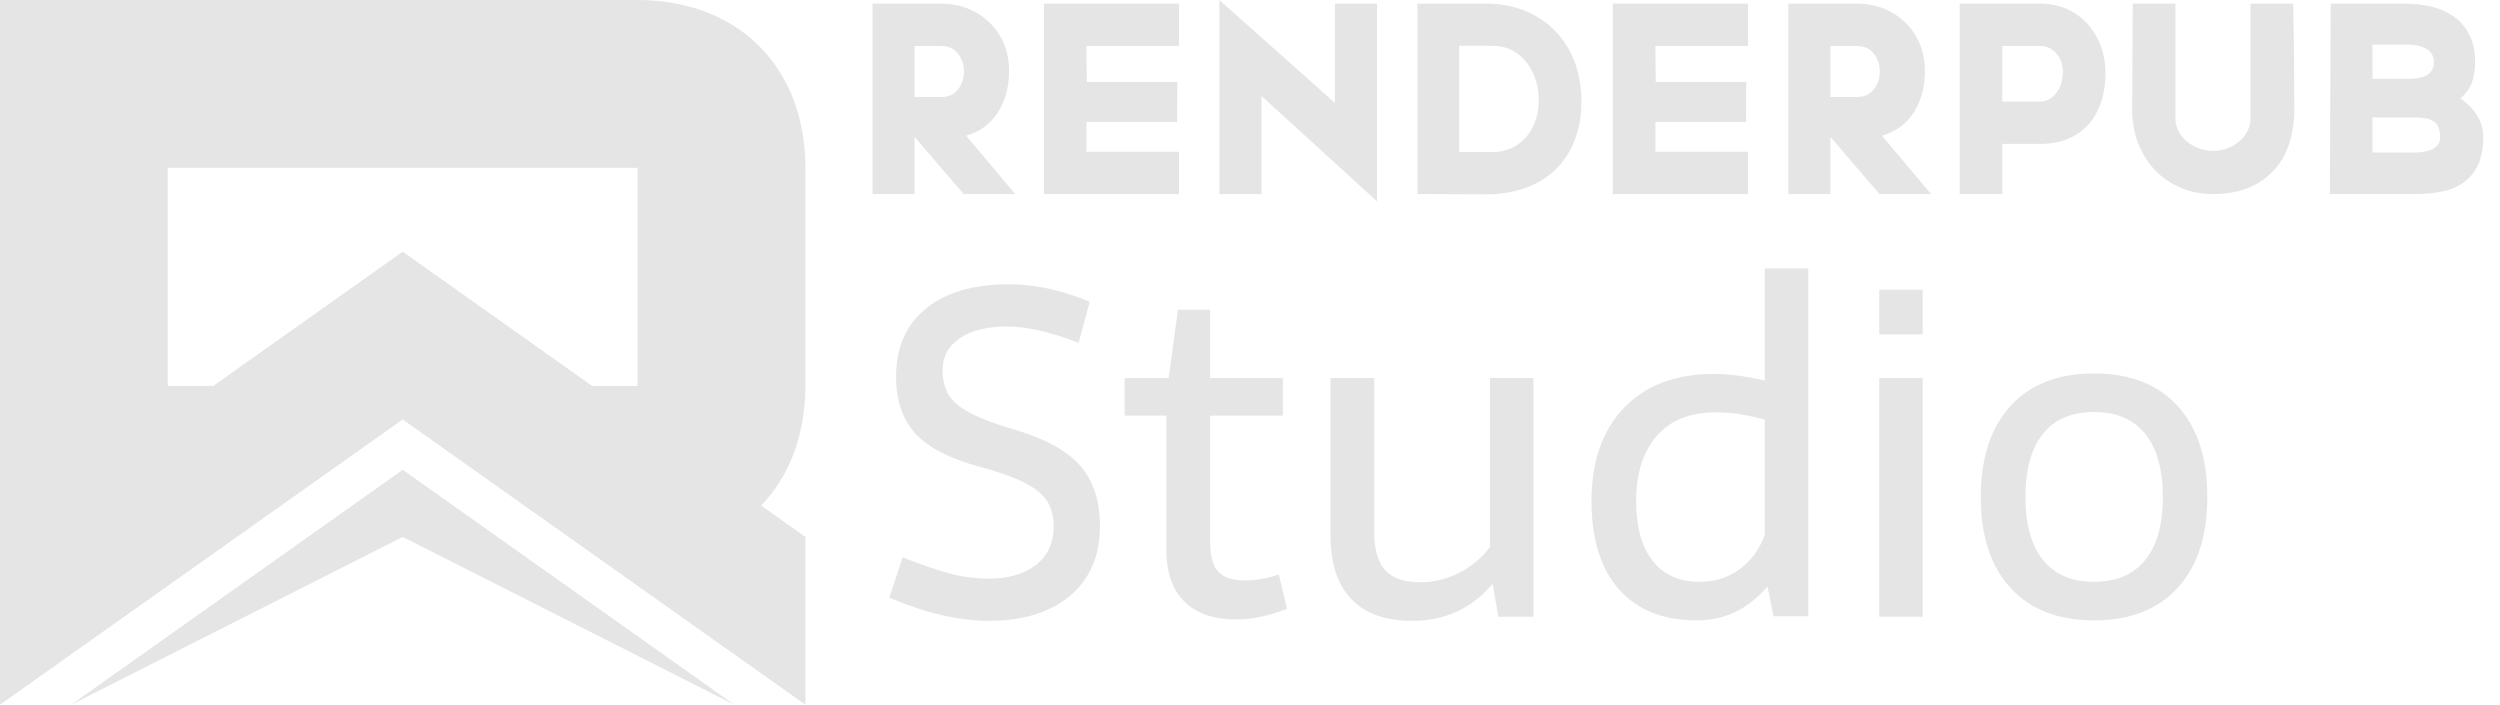 <?xml version="1.0" encoding="utf-8"?>
<svg width="149px" height="42px" viewBox="0 0 149 42" version="1.1" xmlns:xlink="http://www.w3.org/1999/xlink" xmlns="http://www.w3.org/2000/svg">
  <defs>
    <path d="M0 0L48 0L48 42L0 42L0 0Z" id="path_1" />
    <clipPath id="mask_1">
      <use xlink:href="#path_1" />
    </clipPath>
  </defs>
  <g id="Group-33">
    <g id="RenderpubStudioLogo">
      <path d="M0 0L48 0L48 42L0 42L0 0Z" id="Background" fill="none" fill-rule="evenodd" stroke="none" />
      <g clip-path="url(#mask_1)">
        <path d="M38 0L-0 0L-9.32348e-05 10L-9.32348e-05 42L24 25L48 42L48 32L45.366 30.132C47.044 28.388 48 25.933 48 23C48 22.087 48 21.197 47.999 20.321C47.999 16.857 47.999 13.612 48 10C48 4 44 0 38 0ZM12.71 23L10 23L10 10L38 10L38 23L35.29 23L24 15L12.71 23ZM24.002 28L4.242 42L24.002 32L43.762 42L24.002 28Z" id="layer1-Union" fill="#E5E5E5" fill-rule="evenodd" stroke="none" />
      </g>
    </g>
    <g id="Group-17" transform="translate(52.002 0)">
      <g id="Group-12">
        <g id="Group">
          <path d="M91.945 9.091C92.111 9.091 92.283 9.077 92.46 9.05C92.638 9.022 92.799 8.974 92.943 8.908C93.088 8.841 93.204 8.749 93.293 8.632C93.382 8.515 93.426 8.373 93.426 8.206C93.426 7.715 93.304 7.392 93.06 7.236C92.816 7.08 92.455 7.002 91.978 7.002L89.398 7.002L89.398 9.091L91.945 9.091L91.945 9.091ZM93.058 3.677C93.058 3.499 93.014 3.343 92.925 3.209C92.836 3.075 92.72 2.969 92.576 2.891C92.432 2.813 92.271 2.755 92.093 2.716C91.916 2.677 91.738 2.657 91.561 2.657L89.398 2.657L89.398 4.696L91.544 4.696C91.744 4.696 91.932 4.682 92.11 4.655C92.288 4.627 92.448 4.577 92.592 4.504C92.736 4.432 92.85 4.329 92.934 4.195C93.016 4.061 93.058 3.888 93.058 3.677L93.058 3.677L93.058 3.677ZM95.515 3.727C95.515 4.184 95.449 4.588 95.315 4.939C95.181 5.29 94.958 5.594 94.646 5.85C94.802 5.972 94.961 6.109 95.123 6.259C95.284 6.41 95.429 6.577 95.557 6.761C95.685 6.945 95.791 7.153 95.875 7.387C95.958 7.621 96 7.878 96 8.156C96 8.825 95.897 9.379 95.691 9.819C95.485 10.259 95.201 10.61 94.839 10.872C94.476 11.134 94.045 11.315 93.543 11.415C93.042 11.515 92.49 11.566 91.889 11.566L86.858 11.566L86.908 0.218L91.321 0.218C91.889 0.218 92.426 0.279 92.933 0.401C93.44 0.524 93.886 0.725 94.27 1.003C94.655 1.282 94.958 1.644 95.181 2.089C95.404 2.535 95.515 3.081 95.515 3.727L95.515 3.727L95.515 3.727ZM84.669 0.218C84.691 1.131 84.708 2.137 84.719 3.234C84.731 4.332 84.736 5.426 84.736 6.518C84.736 6.641 84.736 6.761 84.736 6.878C84.736 6.995 84.725 7.098 84.703 7.187L84.703 7.17C84.591 8.552 84.112 9.63 83.265 10.404C82.418 11.178 81.299 11.566 79.906 11.566C79.249 11.566 78.644 11.457 78.093 11.24C77.541 11.022 77.053 10.719 76.63 10.329C76.207 9.939 75.864 9.474 75.603 8.933C75.341 8.393 75.176 7.805 75.109 7.17C75.087 7.048 75.076 6.911 75.076 6.761C75.076 6.61 75.076 6.463 75.076 6.318L75.109 0.218L77.65 0.218L77.65 7.036C77.65 7.326 77.713 7.591 77.841 7.83C77.969 8.07 78.141 8.276 78.357 8.449C78.574 8.621 78.815 8.755 79.082 8.85C79.348 8.944 79.626 8.992 79.915 8.992C80.192 8.992 80.461 8.944 80.722 8.85C80.983 8.755 81.219 8.621 81.429 8.449C81.64 8.276 81.809 8.07 81.937 7.83C82.064 7.591 82.129 7.326 82.129 7.036L82.129 0.218L84.669 0.218L84.669 0.218ZM67.336 6.051L69.615 6.051C69.815 6.051 69.997 5.998 70.164 5.893C70.33 5.789 70.471 5.654 70.588 5.488C70.705 5.323 70.793 5.135 70.854 4.926C70.915 4.716 70.946 4.506 70.946 4.297C70.946 4.098 70.915 3.905 70.854 3.718C70.793 3.53 70.705 3.365 70.588 3.221C70.471 3.078 70.33 2.962 70.164 2.874C69.997 2.786 69.815 2.742 69.615 2.742L67.336 2.742L67.336 6.051L67.336 6.051ZM69.617 0.218C70.187 0.218 70.709 0.323 71.183 0.535C71.657 0.747 72.065 1.039 72.405 1.413C72.746 1.786 73.011 2.226 73.201 2.733C73.391 3.24 73.485 3.783 73.485 4.362C73.485 4.986 73.399 5.557 73.227 6.075C73.054 6.594 72.806 7.036 72.483 7.404C72.159 7.772 71.756 8.059 71.271 8.265C70.787 8.471 70.237 8.574 69.625 8.574L67.335 8.574L67.335 11.566L64.795 11.566L64.795 0.218L69.617 0.218L69.617 0.218ZM57.092 5.783L58.68 5.783C59.103 5.783 59.434 5.633 59.674 5.332C59.913 5.031 60.033 4.669 60.033 4.246C60.033 3.845 59.913 3.494 59.674 3.193C59.434 2.892 59.103 2.742 58.68 2.742L57.092 2.742L57.092 5.783L57.092 5.783ZM58.678 0.218C59.246 0.218 59.775 0.315 60.265 0.51C60.756 0.705 61.184 0.981 61.552 1.337C61.92 1.694 62.206 2.117 62.413 2.608C62.619 3.098 62.722 3.638 62.722 4.229C62.722 5.187 62.499 6.011 62.054 6.702C61.608 7.393 60.978 7.855 60.165 8.089L63.09 11.566L60.014 11.566L57.09 8.156L57.09 11.566L54.583 11.566L54.583 0.218L58.678 0.218L58.678 0.218ZM46.661 9.042L52.176 9.042L52.176 11.566L44.121 11.566L44.121 0.218L52.176 0.218L52.176 2.741L46.661 2.741L46.678 4.88L52.076 4.88L52.06 7.27L46.661 7.27L46.661 9.042L46.661 9.042ZM39.712 5.984C39.712 5.571 39.653 5.176 39.536 4.797C39.419 4.418 39.249 4.078 39.026 3.777C38.803 3.477 38.533 3.234 38.216 3.05C37.898 2.867 37.533 2.763 37.121 2.741C37.065 2.741 37.001 2.738 36.929 2.733C36.856 2.727 36.748 2.724 36.603 2.724C36.458 2.724 36.258 2.724 36.001 2.724C35.745 2.724 35.4 2.724 34.965 2.724L34.965 9.059L37.154 9.059C37.244 9.059 37.338 9.048 37.439 9.025C37.539 9.003 37.634 8.981 37.723 8.958C38.057 8.858 38.347 8.71 38.592 8.516C38.837 8.321 39.043 8.089 39.21 7.822C39.377 7.555 39.503 7.262 39.586 6.944C39.67 6.627 39.712 6.307 39.712 5.984L39.712 5.984L39.712 5.984ZM42.251 6.034C42.251 6.903 42.115 7.683 41.843 8.373C41.57 9.064 41.186 9.646 40.691 10.12C40.196 10.594 39.599 10.956 38.898 11.206C38.197 11.457 37.424 11.582 36.579 11.582L32.474 11.566L32.474 0.218L36.579 0.218C37.424 0.218 38.194 0.36 38.889 0.644C39.585 0.928 40.182 1.326 40.683 1.839C41.183 2.351 41.57 2.964 41.843 3.677C42.115 4.39 42.251 5.176 42.251 6.034L42.251 6.034L42.251 6.034ZM27.559 0.217L30.067 0.217L30.067 12L23.181 5.716L23.181 11.565L20.674 11.565L20.674 0L27.559 6.134L27.559 0.217L27.559 0.217ZM12.753 9.042L18.268 9.042L18.268 11.566L10.213 11.566L10.213 0.218L18.268 0.218L18.268 2.741L12.753 2.741L12.77 4.88L18.168 4.88L18.151 7.27L12.753 7.27L12.753 9.042L12.753 9.042ZM2.508 5.783L4.096 5.783C4.52 5.783 4.851 5.633 5.091 5.332C5.33 5.031 5.45 4.669 5.45 4.246C5.45 3.845 5.33 3.494 5.091 3.193C4.851 2.892 4.52 2.742 4.096 2.742L2.508 2.742L2.508 5.783L2.508 5.783ZM4.095 0.218C4.663 0.218 5.192 0.315 5.682 0.51C6.173 0.705 6.602 0.981 6.969 1.337C7.337 1.694 7.624 2.117 7.83 2.608C8.036 3.098 8.139 3.638 8.139 4.229C8.139 5.187 7.916 6.011 7.471 6.702C7.025 7.393 6.395 7.855 5.582 8.089L8.507 11.566L5.432 11.566L2.507 8.156L2.507 11.566L0 11.566L0 0.218L4.095 0.218L4.095 0.218Z" id="RENDERPUB" fill="#E5E5E5" fill-rule="evenodd" stroke="none" />
        </g>
      </g>
      <path d="M72.811 22.257C74.946 22.257 76.603 22.903 77.784 24.196C78.964 25.489 79.554 27.297 79.554 29.622C79.554 31.946 78.964 33.752 77.784 35.04C76.603 36.329 74.946 36.973 72.811 36.973C70.666 36.973 69.004 36.329 67.824 35.04C66.644 33.752 66.054 31.946 66.054 29.622C66.054 27.297 66.644 25.489 67.824 24.196C69.004 22.903 70.666 22.257 72.811 22.257L72.811 22.257ZM72.811 24.554C71.477 24.554 70.461 24.986 69.763 25.851C69.065 26.716 68.716 27.973 68.716 29.622C68.716 31.261 69.065 32.513 69.763 33.378C70.461 34.243 71.477 34.676 72.811 34.676C74.135 34.676 75.148 34.243 75.851 33.378C76.554 32.513 76.905 31.261 76.905 29.622C76.905 27.982 76.554 26.727 75.851 25.858C75.148 24.989 74.135 24.554 72.811 24.554L72.811 24.554ZM60 17.27L62.594 17.27L62.594 19.932L60 19.932L60 17.27ZM60 22.527L62.594 22.527L62.594 36.757L60 36.757L60 22.527ZM53.338 34.959C52.725 35.662 52.074 36.173 51.385 36.493C50.696 36.813 49.937 36.973 49.108 36.973C47.117 36.973 45.576 36.356 44.486 35.121C43.396 33.887 42.851 32.135 42.851 29.865C42.851 27.505 43.498 25.651 44.79 24.304C46.083 22.957 47.874 22.284 50.162 22.284C50.991 22.284 51.995 22.414 53.175 22.676L53.175 16L55.77 16L55.77 36.73L53.703 36.73L53.338 34.959ZM49.27 34.676C50.18 34.676 50.975 34.432 51.655 33.946C52.335 33.459 52.842 32.775 53.175 31.892L53.175 25C52.437 24.82 51.883 24.705 51.513 24.655C51.144 24.606 50.703 24.581 50.189 24.581C48.712 24.581 47.563 25.047 46.743 25.98C45.923 26.912 45.513 28.207 45.513 29.865C45.513 31.396 45.84 32.581 46.493 33.419C47.146 34.257 48.072 34.676 49.27 34.676L49.27 34.676ZM29.905 31.716C29.905 32.752 30.122 33.509 30.554 33.986C30.986 34.464 31.685 34.703 32.649 34.703C33.459 34.703 34.234 34.513 34.973 34.135C35.712 33.757 36.32 33.248 36.797 32.608L36.797 22.527L39.392 22.527L39.392 36.757L37.297 36.757L36.959 34.797C35.707 36.275 34.103 37.009 32.149 37C30.563 37 29.358 36.568 28.534 35.703C27.709 34.838 27.297 33.577 27.297 31.919L27.297 22.527L29.905 22.527L29.905 31.716ZM24.703 36.284C23.631 36.707 22.635 36.919 21.716 36.919C20.347 36.919 19.304 36.565 18.588 35.858C17.872 35.151 17.514 34.113 17.514 32.743L17.514 24.77L15.027 24.77L15.027 22.527L17.649 22.527L18.203 18.459L20.122 18.459L20.122 22.527L24.459 22.527L24.459 24.77L20.122 24.77L20.122 32.324C20.122 33.135 20.282 33.716 20.601 34.068C20.921 34.419 21.45 34.594 22.189 34.594C22.838 34.594 23.513 34.477 24.216 34.243L24.703 36.284ZM8.081 16.946C9.649 16.937 11.27 17.284 12.946 17.986L12.284 20.432C10.608 19.784 9.189 19.459 8.027 19.459C6.847 19.459 5.91 19.689 5.216 20.149C4.523 20.608 4.176 21.248 4.176 22.068C4.176 22.662 4.3 23.155 4.547 23.547C4.795 23.939 5.216 24.293 5.811 24.608C6.405 24.923 7.234 25.239 8.297 25.554C10.198 26.104 11.55 26.827 12.351 27.723C13.153 28.619 13.554 29.833 13.554 31.365C13.554 33.122 12.964 34.5 11.784 35.5C10.604 36.5 8.982 37 6.919 37C5.144 37 3.171 36.541 1 35.622L1.797 33.216C3.014 33.694 3.982 34.025 4.703 34.209C5.423 34.394 6.162 34.486 6.919 34.486C8.117 34.486 9.063 34.209 9.757 33.655C10.45 33.101 10.797 32.347 10.797 31.392C10.797 30.779 10.667 30.27 10.405 29.865C10.144 29.459 9.696 29.095 9.061 28.77C8.426 28.446 7.527 28.126 6.365 27.811C4.59 27.333 3.32 26.676 2.554 25.838C1.788 25 1.405 23.869 1.405 22.446C1.405 20.707 1.998 19.356 3.182 18.392C4.367 17.428 6 16.946 8.081 16.946L8.081 16.946Z" id="Studio" fill="#E5E5E5" stroke="none" />
    </g>
  </g>
</svg>